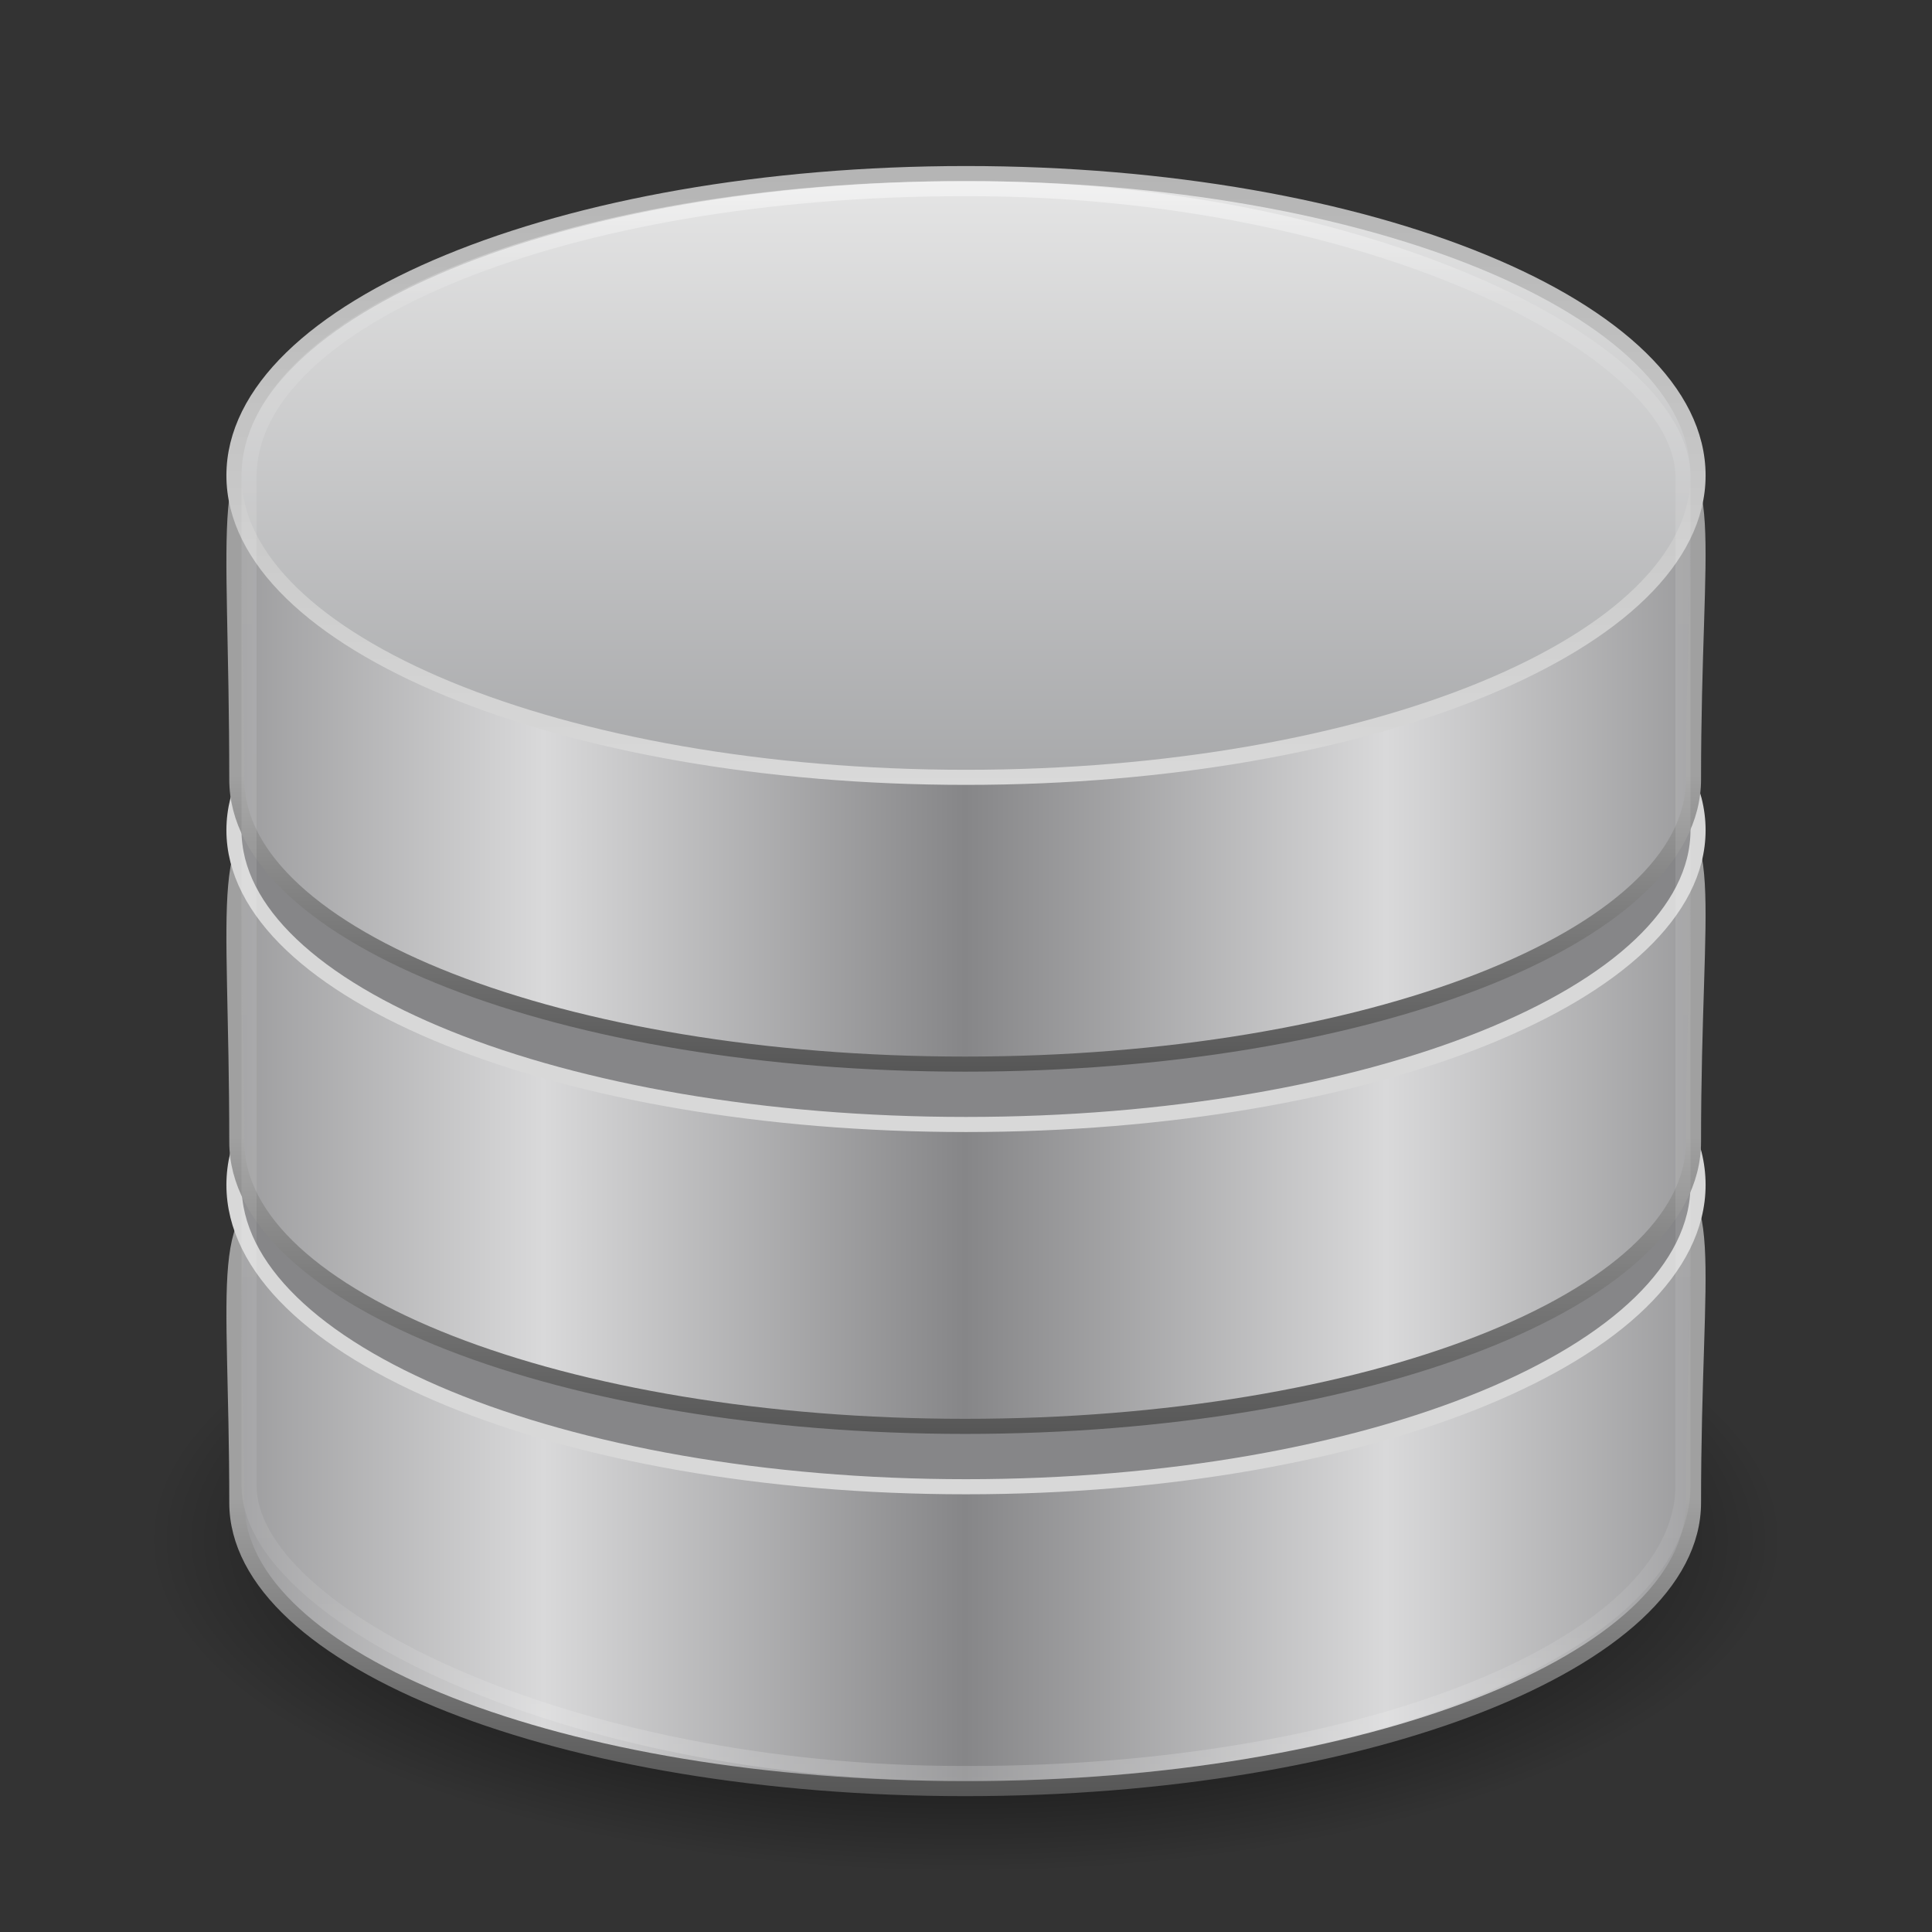 <?xml version="1.0" encoding="UTF-8" standalone="no"?>
<!-- Created with Inkscape (http://www.inkscape.org/) -->

<svg
   xmlns:dc="http://purl.org/dc/elements/1.1/"
   xmlns:cc="http://creativecommons.org/ns#"
   xmlns:rdf="http://www.w3.org/1999/02/22-rdf-syntax-ns#"
   xmlns:svg="http://www.w3.org/2000/svg"
   xmlns="http://www.w3.org/2000/svg"
   xmlns:xlink="http://www.w3.org/1999/xlink"
   xmlns:sodipodi="http://sodipodi.sourceforge.net/DTD/sodipodi-0.dtd"
   xmlns:inkscape="http://www.inkscape.org/namespaces/inkscape"
   width="128"
   height="128"
   id="svg4095"
   version="1.1"
   inkscape:version="0.91 r13725"
   sodipodi:docname="office-database.svg">
  <rect width="100%" height="100%" fill="#333333" stroke="none"/>
  <defs
     id="defs4097">
    <linearGradient
       inkscape:collect="always"
       xlink:href="#linearGradient3923-3"
       id="linearGradient3921-9"
       x1="21.381"
       y1="5.052"
       x2="21.381"
       y2="44.137"
       gradientUnits="userSpaceOnUse"
       gradientTransform="matrix(2.714,0,0,2.763,-1.143,-66.697)" />
    <linearGradient
       id="linearGradient3923-3">
      <stop
         offset="0"
         style="stop-color:#ffffff;stop-opacity:1;"
         id="stop3925-9" />
      <stop
         id="stop3927-4"
         style="stop-color:#ffffff;stop-opacity:0.235;"
         offset="0.081" />
      <stop
         offset="0.878"
         style="stop-color:#ffffff;stop-opacity:0.157;"
         id="stop3929-6" />
      <stop
         offset="1"
         style="stop-color:#ffffff;stop-opacity:0.392;"
         id="stop3931-4" />
    </linearGradient>
    <linearGradient
       x1="102.308"
       y1="-2.393"
       x2="102.308"
       y2="-24.582"
       id="linearGradient2588-5"
       xlink:href="#linearGradient3844-5"
       gradientUnits="userSpaceOnUse"
       gradientTransform="matrix(1.932,0,0,1.951,-136.831,-6.131)"
       spreadMethod="reflect" />
    <linearGradient
       id="linearGradient3844-5">
      <stop
         id="stop3846-5"
         style="stop-color:#a5a6a8;stop-opacity:1"
         offset="0" />
      <stop
         id="stop3848-6"
         style="stop-color:#e8e8e8;stop-opacity:1"
         offset="1" />
    </linearGradient>
    <linearGradient
       x1="109.956"
       y1="-24.911"
       x2="109.956"
       y2="-2.376"
       id="linearGradient2590-0"
       xlink:href="#linearGradient2509-6"
       gradientUnits="userSpaceOnUse"
       gradientTransform="matrix(1.932,0,0,1.951,-136.831,-6.131)" />
    <linearGradient
       id="linearGradient2509-6">
      <stop
         id="stop2511-2"
         style="stop-color:#b3b3b3;stop-opacity:1"
         offset="0" />
      <stop
         id="stop2513-6"
         style="stop-color:#dadada;stop-opacity:1"
         offset="1" />
    </linearGradient>
    <linearGradient
       x1="103.95"
       y1="-7.666"
       x2="89.424"
       y2="-7.666"
       id="linearGradient2593-9"
       xlink:href="#linearGradient2793-9"
       gradientUnits="userSpaceOnUse"
       gradientTransform="matrix(1.922,0,0,1.839,-135.87,12.505)"
       spreadMethod="reflect" />
    <linearGradient
       id="linearGradient2793-9">
      <stop
         id="stop2795-2"
         style="stop-color:#868688;stop-opacity:1"
         offset="0" />
      <stop
         id="stop2797-9"
         style="stop-color:#d9d9da;stop-opacity:1"
         offset="1" />
    </linearGradient>
    <linearGradient
       x1="89.018"
       y1="22.537"
       x2="89.018"
       y2="27.546"
       id="linearGradient2595-6"
       xlink:href="#linearGradient3858-5"
       gradientUnits="userSpaceOnUse"
       gradientTransform="matrix(4.199,0,0,4.254,-331.385,-108.565)" />
    <linearGradient
       id="linearGradient3858-5">
      <stop
         id="stop3860-5"
         style="stop-color:#a0a0a0;stop-opacity:1"
         offset="0" />
      <stop
         id="stop3862-3"
         style="stop-color:#505050;stop-opacity:1;"
         offset="1" />
    </linearGradient>
    <linearGradient
       x1="103.95"
       y1="-7.666"
       x2="89.424"
       y2="-7.666"
       id="linearGradient2597-8"
       xlink:href="#linearGradient2793-9"
       gradientUnits="userSpaceOnUse"
       gradientTransform="matrix(1.922,0,0,1.838,-135.87,36.502)"
       spreadMethod="reflect" />
    <linearGradient
       x1="89.018"
       y1="22.537"
       x2="89.018"
       y2="27.546"
       id="linearGradient2599-6"
       xlink:href="#linearGradient3858-5"
       gradientUnits="userSpaceOnUse"
       gradientTransform="matrix(4.199,0,0,4.252,-331.385,-84.5)" />
    <linearGradient
       x1="103.95"
       y1="-7.666"
       x2="89.424"
       y2="-7.666"
       id="linearGradient2575-7"
       xlink:href="#linearGradient2793-9"
       gradientUnits="userSpaceOnUse"
       gradientTransform="matrix(1.922,0,0,1.848,-135.869,60.533)"
       spreadMethod="reflect" />
    <linearGradient
       x1="89.018"
       y1="22.537"
       x2="89.018"
       y2="27.546"
       id="linearGradient2577-3"
       xlink:href="#linearGradient3858-5"
       gradientUnits="userSpaceOnUse"
       gradientTransform="matrix(4.199,0,0,4.274,-331.385,-61.1)" />
    <linearGradient
       id="linearGradient23419-0">
      <stop
         id="stop23421-2"
         style="stop-color:#000000;stop-opacity:1"
         offset="0" />
      <stop
         offset="0.767"
         style="stop-color:#000000;stop-opacity:1;"
         id="stop3788" />
      <stop
         id="stop23423-6"
         style="stop-color:#000000;stop-opacity:0"
         offset="1" />
    </linearGradient>
    <radialGradient
       r="22.627"
       fy="41.636"
       fx="23.335"
       cy="41.636"
       cx="23.335"
       gradientTransform="matrix(0,0.975,-2.395,0,163.707,15.24)"
       gradientUnits="userSpaceOnUse"
       id="radialGradient4093"
       xlink:href="#linearGradient23419-0"
       inkscape:collect="always" />
  </defs>
  <sodipodi:namedview
     id="base"
     pagecolor="#ffffff"
     bordercolor="#666666"
     borderopacity="1.0"
     inkscape:pageopacity="0.0"
     inkscape:pageshadow="2"
     inkscape:zoom="1"
     inkscape:cx="72.216387"
     inkscape:cy="90.433817"
     inkscape:current-layer="layer1"
     showgrid="false"
     inkscape:document-units="px"
     inkscape:grid-bbox="true"
     inkscape:window-width="1920"
     inkscape:window-height="1035"
     inkscape:window-x="0"
     inkscape:window-y="23"
     inkscape:window-maximized="1"
     inkscape:snap-bbox="true"
     inkscape:bbox-paths="true"
     inkscape:bbox-nodes="true"
     inkscape:snap-bbox-edge-midpoints="true"
     inkscape:snap-global="true">
    <inkscape:grid
       type="xygrid"
       id="grid4172" />
  </sodipodi:namedview>
  <g
     id="layer1"
     inkscape:label="Layer 1"
     inkscape:groupmode="layer"
     transform="translate(0,64)">
    <path
       inkscape:connector-curvature="0"
       d="M 118,38 C 118.005,50.15 93.827,60 64,60 34.173,60 9.995,50.15 10,38 9.995,25.85 34.173,16 64,16 c 29.827,0 54.005,9.85 54,22 z"
       id="path23417"
       style="display:inline;overflow:visible;visibility:visible;opacity:0.3;fill:url(#radialGradient4093);fill-opacity:1;fill-rule:evenodd;stroke:none;stroke-width:2;marker:none" />
    <path
       inkscape:connector-curvature="0"
       d="m 112.199,35.556 c 0,10.457 -21.618,18.944 -48.254,18.944 -26.636,0 -48.255,-8.487 -48.255,-18.944 0,-30.303 -5.898,-18.55 48.255,-18.944 55.393,-0.407 48.254,-13.966 48.254,18.944 z"
       id="path2561"
       style="fill:url(#linearGradient2575-7);fill-opacity:1;stroke:url(#linearGradient2577-3);stroke-width:1;stroke-miterlimit:4;stroke-dasharray:none;stroke-opacity:1" />
    <path
       inkscape:connector-curvature="0"
       d="M 112.5,14.5 C 112.5,25.546 90.786,34.5 64,34.5 37.214,34.5 15.5,25.546 15.5,14.5 15.5,3.454 37.214,-5.5 64,-5.5 90.786,-5.5 112.5,3.454 112.5,14.5 l 0,0 z"
       id="path2563"
       style="fill:#868688;fill-opacity:1;stroke:#d8d8d8;stroke-width:1;stroke-miterlimit:4;stroke-dasharray:none;stroke-opacity:1" />
    <path
       inkscape:connector-curvature="0"
       d="m 112.199,11.654 c 0,10.403 -21.618,18.846 -48.255,18.846 -26.637,0 -48.255,-8.443 -48.255,-18.846 0,-33.345 -5.898,-18.454 48.255,-18.846 C 119.338,-7.597 112.199,-21.71 112.199,11.654 Z"
       id="path2536"
       style="fill:url(#linearGradient2597-8);fill-opacity:1;stroke:url(#linearGradient2599-6);stroke-width:1;stroke-miterlimit:4;stroke-dasharray:none;stroke-opacity:1" />
    <path
       inkscape:connector-curvature="0"
       d="M 112.5,-9 C 112.5,1.77 90.786,10.5 64,10.5 37.214,10.5 15.5,1.77 15.5,-9 15.5,-19.77 37.214,-28.5 64,-28.5 90.786,-28.5 112.5,-19.77 112.5,-9 l 0,0 z"
       id="path2538"
       style="fill:#868688;fill-opacity:1;stroke:#d8d8d8;stroke-width:1;stroke-miterlimit:4;stroke-dasharray:none;stroke-opacity:1" />
    <path
       inkscape:connector-curvature="0"
       d="m 112.199,-12.357 c 0,10.409 -21.618,18.857 -48.255,18.857 -26.637,0 -48.255,-8.448 -48.255,-18.857 0,-35.612 -5.898,-18.464 48.255,-18.857 55.393,-0.405 48.255,-14.144 48.255,18.857 z"
       id="path3878"
       style="fill:url(#linearGradient2593-9);fill-opacity:1;stroke:url(#linearGradient2595-6);stroke-width:1;stroke-miterlimit:4;stroke-dasharray:none;stroke-opacity:1" />
    <path
       inkscape:connector-curvature="0"
       d="M 112.5,-32.5 C 112.5,-21.454 90.786,-12.5 64,-12.5 c -26.786,0 -48.5,-8.954 -48.5,-20 0,-11.046 21.714,-20 48.5,-20 26.786,0 48.5,8.954 48.5,20 l 0,0 z"
       id="path3880"
       style="fill:url(#linearGradient2588-5);fill-opacity:1;stroke:url(#linearGradient2590-0);stroke-width:1;stroke-miterlimit:4;stroke-dasharray:none;stroke-opacity:1" />
    <rect
       style="color:#000000;display:inline;overflow:visible;visibility:visible;opacity:0.5;fill:none;stroke:url(#linearGradient3921-9);stroke-width:1;stroke-opacity:1;marker:none;enable-background:accumulate"
       id="rect3145"
       width="95"
       height="105"
       x="16.5"
       y="-51.5"
       rx="47.255"
       ry="19.075" />
  </g>
</svg>
